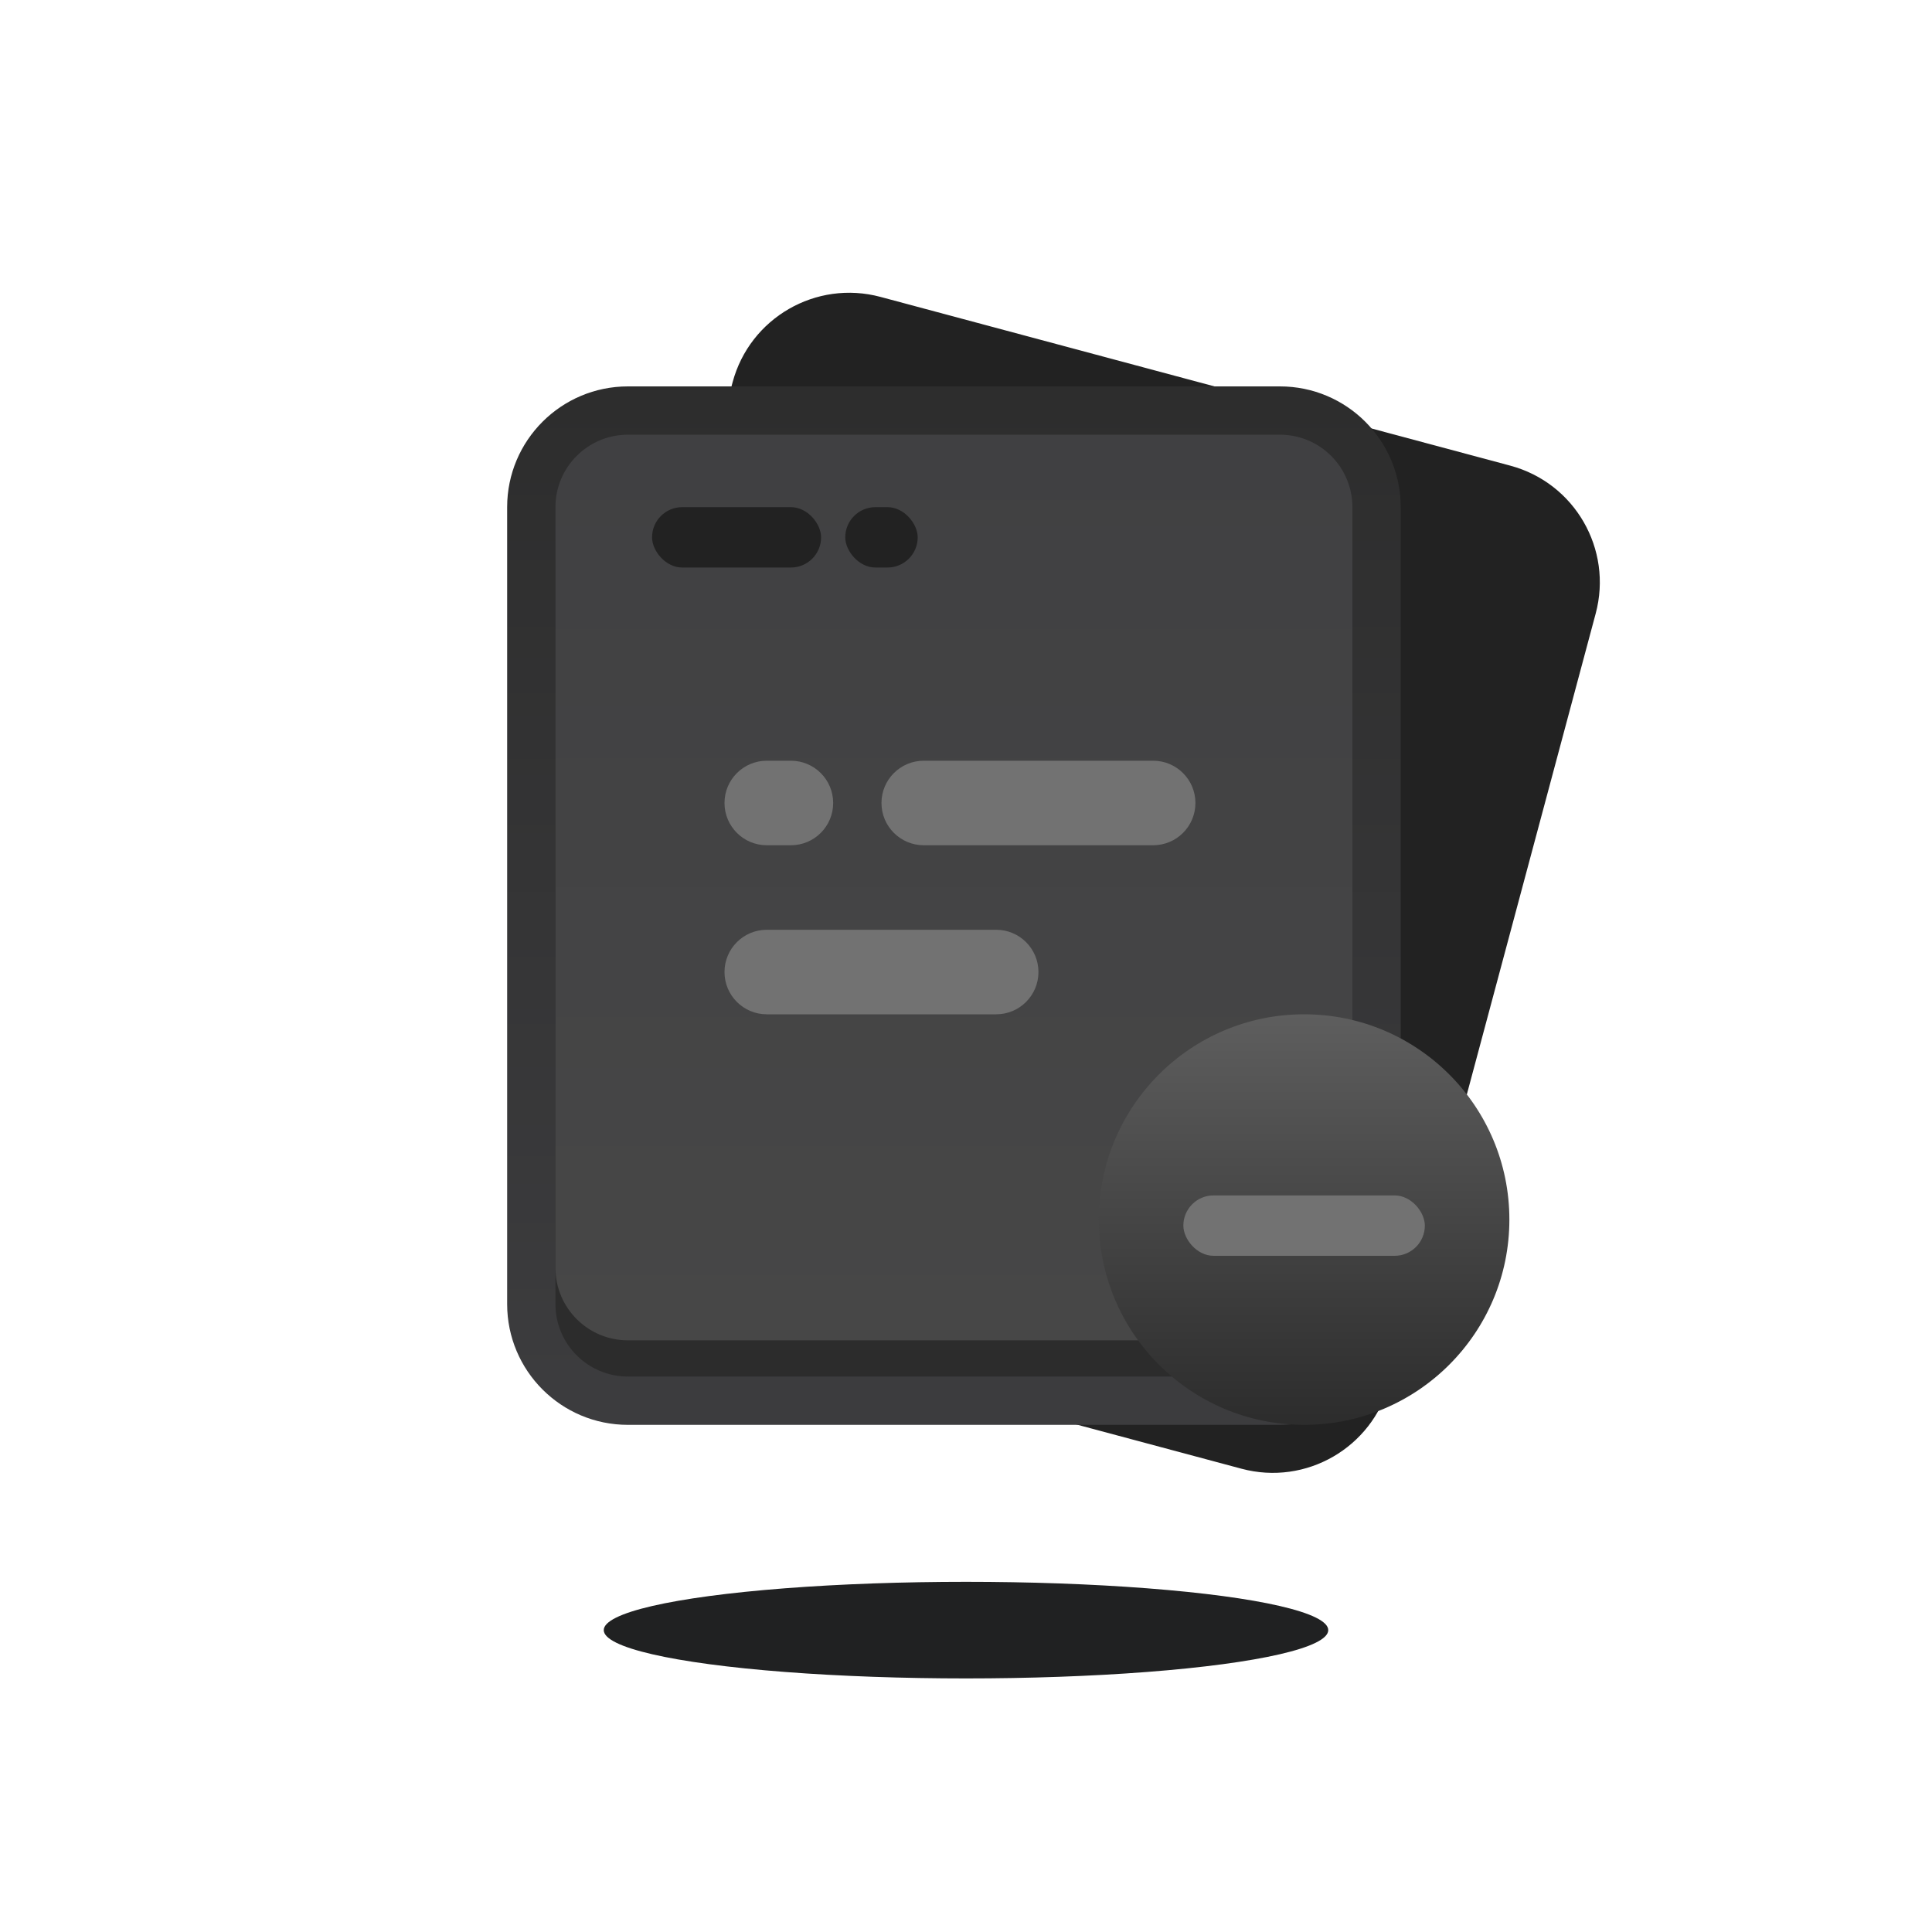 <?xml version="1.0" encoding="UTF-8"?>
<svg width="160px" height="160px" viewBox="0 0 160 160" version="1.1" xmlns="http://www.w3.org/2000/svg" xmlns:xlink="http://www.w3.org/1999/xlink">
    <!-- Generator: Sketch 52.2 (67145) - http://www.bohemiancoding.com/sketch -->
    <title>pic</title>
    <desc>Created with Sketch.</desc>
    <defs>
        <linearGradient x1="50%" y1="96.69%" x2="50%" y2="0.598%" id="linearGradient-1">
            <stop stop-color="#3C3C3E" offset="0%"></stop>
            <stop stop-color="#2D2D2D" offset="100%"></stop>
        </linearGradient>
        <linearGradient x1="50%" y1="-2.48949813e-15%" x2="50%" y2="100%" id="linearGradient-2">
            <stop stop-color="#404042" offset="0%"></stop>
            <stop stop-color="#474747" offset="100%"></stop>
        </linearGradient>
        <linearGradient x1="50%" y1="0%" x2="50%" y2="98.182%" id="linearGradient-3">
            <stop stop-color="#5E5E5E" offset="0%"></stop>
            <stop stop-color="#2D2D2D" offset="100%"></stop>
        </linearGradient>
    </defs>
    <g id="pic" stroke="none" stroke-width="1" fill="none" fill-rule="evenodd">
        <g>
            <rect id="矩形" x="0" y="0" width="160" height="160"></rect>
            <g id="分组-2" transform="translate(41, 22)">
                <ellipse id="椭圆形" fill="#202122" cx="39" cy="113" rx="30" ry="4"></ellipse>
                <g id="分组-4">
                    <path d="M19.868,8.111 L73.868,8.111 C79.391,8.111 83.868,12.588 83.868,18.111 L83.868,84.111 C83.868,89.634 79.391,94.111 73.868,94.111 L19.868,94.111 C14.346,94.111 9.868,89.634 9.868,84.111 L9.868,18.111 C9.868,12.588 14.346,8.111 19.868,8.111 Z" id="矩形-copy-7" fill="#222222" transform="translate(46.868, 51.111) rotate(-345) translate(-46.868, -51.111) "></path>
                    <path d="M11,10 L65,10 C70.523,10 75,14.477 75,20 L75,86 C75,91.523 70.523,96 65,96 L11,96 C5.477,96 1,91.523 1,86 L1,20 C1,14.477 5.477,10 11,10 Z" id="矩形" fill="url(#linearGradient-1)"></path>
                    <path d="M11,17 L65,17 C68.314,17 71,19.686 71,23 L71,86 C71,89.314 68.314,92 65,92 L11,92 C7.686,92 5,89.314 5,86 L5,23 C5,19.686 7.686,17 11,17 Z" id="矩形" fill="#282828" opacity="0.8"></path>
                    <path d="M11,14 L65,14 C68.314,14 71,16.686 71,20 L71,83 C71,86.314 68.314,89 65,89 L11,89 C7.686,89 5,86.314 5,83 L5,20 C5,16.686 7.686,14 11,14 Z" id="矩形" fill="url(#linearGradient-2)"></path>
                    <rect id="矩形" fill="#222222" x="13" y="20" width="14" height="5" rx="2.5"></rect>
                    <rect id="矩形-copy-4" fill="#222222" x="29" y="20" width="6" height="5" rx="2.5"></rect>
                    <path d="M22.5,41 L24.5,41 C26.433,41 28,42.567 28,44.5 C28,46.433 26.433,48 24.5,48 L22.5,48 C20.567,48 19,46.433 19,44.5 C19,42.567 20.567,41 22.5,41 Z M35.5,41 L54.5,41 C56.433,41 58,42.567 58,44.5 C58,46.433 56.433,48 54.5,48 L35.5,48 C33.567,48 32,46.433 32,44.5 C32,42.567 33.567,41 35.5,41 Z M22.5,55 L41.5,55 C43.433,55 45,56.567 45,58.5 C45,60.433 43.433,62 41.5,62 L22.5,62 C20.567,62 19,60.433 19,58.5 C19,56.567 20.567,55 22.5,55 Z" id="合并形状" fill="#727272"></path>
                </g>
                <g id="分组-3" transform="translate(50, 62)">
                    <circle id="椭圆形" fill="url(#linearGradient-3)" cx="17" cy="17" r="17"></circle>
                    <rect id="矩形" fill="#727272" x="7" y="15" width="20" height="5" rx="2.5"></rect>
                </g>
            </g>
        </g>
    </g>
</svg>